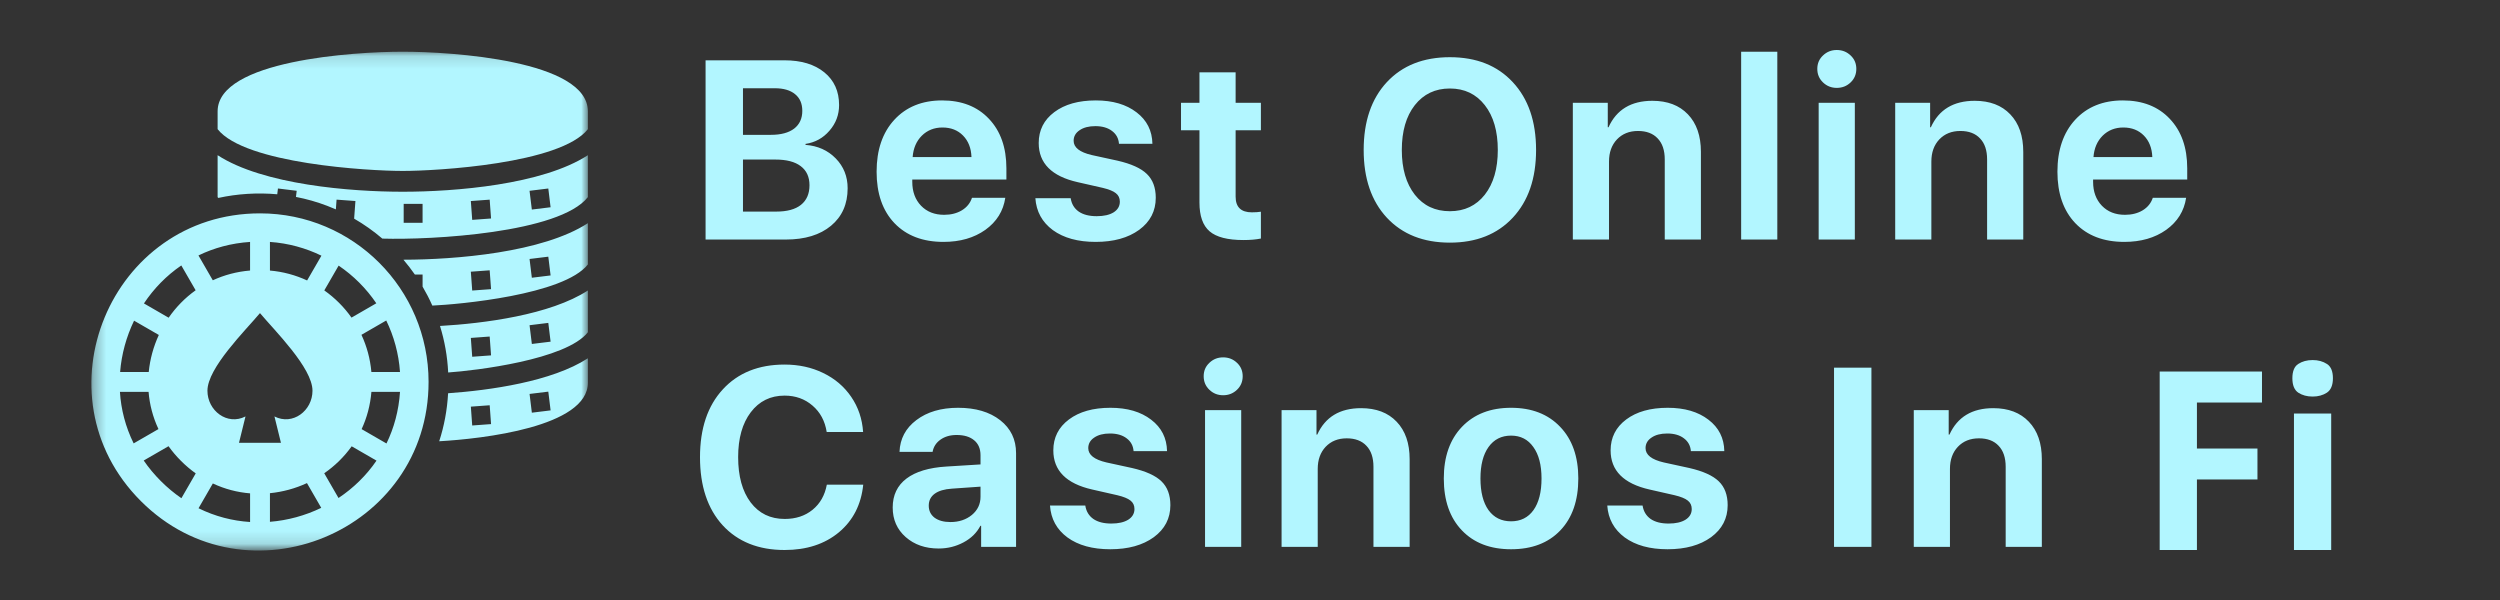 <svg width="200" height="48" viewBox="0 0 200 48" fill="none" xmlns="http://www.w3.org/2000/svg">
<rect x="0" y="0" width="200" height="48" fill="#333333" stroke="none"/>
<g clip-path="url(#clip0_185_705)">
<mask id="mask0_185_705" style="mask-type:luminance" maskUnits="userSpaceOnUse" x="7" y="4" width="41" height="40">
<path d="M47.034 4.137H7.31V43.861H47.034V4.137Z" fill="white"/>
</mask>
<g mask="url(#mask0_185_705)">
<path fill-rule="evenodd" clip-rule="evenodd" d="M28.93 34.33C29.348 33.429 29.622 32.43 29.713 31.348H32.001C31.901 32.858 31.518 34.244 30.918 35.478L28.93 34.33ZM21.595 39.455C22.621 39.354 23.625 39.079 24.557 38.648L25.699 40.627C24.417 41.247 23.022 41.631 21.595 41.745L21.595 39.455ZM17.027 38.677C17.988 39.129 18.997 39.387 20.007 39.469V41.76C18.607 41.672 17.208 41.314 15.883 40.66L17.027 38.677ZM13.482 35.696C13.774 36.104 14.105 36.498 14.481 36.873C14.857 37.249 15.25 37.58 15.658 37.872L14.512 39.856C13.941 39.464 13.39 39.009 12.868 38.486C12.345 37.964 11.89 37.413 11.497 36.841L13.482 35.696ZM11.886 31.348C11.968 32.357 12.225 33.365 12.677 34.326L10.692 35.471C10.038 34.146 9.681 32.747 9.594 31.348H11.886ZM12.706 26.797C12.275 27.73 11.999 28.733 11.899 29.759H9.609C9.723 28.332 10.107 26.938 10.726 25.654L12.706 26.797ZM14.504 21.236L15.651 23.222C14.801 23.827 14.075 24.574 13.492 25.417L11.515 24.274C12.301 23.092 13.308 22.054 14.504 21.236ZM20.006 19.354V21.642C18.925 21.732 17.925 22.006 17.024 22.423L15.877 20.436C17.11 19.836 18.496 19.454 20.006 19.354ZM25.714 20.454L24.569 22.437C23.651 22.011 22.65 21.735 21.595 21.644V19.354C23.064 19.456 24.454 19.841 25.714 20.454ZM28.12 25.409C27.526 24.565 26.788 23.828 25.944 23.233L27.09 21.249C28.277 22.051 29.301 23.076 30.105 24.263L28.12 25.409ZM29.711 29.759C29.618 28.705 29.343 27.702 28.916 26.785L30.899 25.64C31.513 26.9 31.898 28.291 32 29.76L29.711 29.759ZM20.798 25.049C21.976 26.453 24.999 29.431 24.999 31.258C24.999 32.85 23.425 34.065 21.956 33.316L22.476 35.426H19.119L19.64 33.315C18.172 34.067 16.595 32.85 16.595 31.258C16.596 29.431 19.62 26.453 20.798 25.049ZM11.269 40.087C19.742 48.559 34.286 42.527 34.286 30.552C34.286 23.106 28.249 17.069 20.803 17.069C8.829 17.069 2.796 31.614 11.269 40.087ZM42.547 16.764L42.363 15.264L43.864 15.08L44.047 16.58L42.547 16.764ZM37.777 17.59L37.667 16.083L39.174 15.972L39.284 17.479L37.777 17.59ZM33.806 16.31V17.822H32.294V16.31H33.806ZM30.587 19.088C34.519 19.209 44.766 18.64 47.031 15.77V12.415C43.39 14.78 36.39 15.339 32.22 15.339C28.051 15.339 21.048 14.779 17.409 12.415V15.77L17.463 15.835C19.002 15.498 20.608 15.402 22.18 15.542L22.236 15.079L23.736 15.263L23.676 15.754C24.534 15.919 25.365 16.158 26.164 16.462L26.869 16.75L26.926 15.971L28.434 16.082L28.331 17.492C29.125 17.951 29.881 18.484 30.587 19.088ZM42.547 22.219L42.364 20.718L43.864 20.534L44.048 22.035L42.547 22.219ZM37.777 23.243L37.667 21.736L39.174 21.625L39.284 23.132L37.777 23.243ZM47.031 17.853C43.399 20.211 36.436 20.772 32.274 20.777C32.598 21.157 32.904 21.553 33.19 21.964H33.807V22.929C34.094 23.418 34.355 23.925 34.586 24.447C36.688 24.355 45.102 23.601 47.031 21.157L47.031 17.853ZM42.548 27.517L42.364 26.017L43.864 25.832L44.048 27.333L42.548 27.517ZM37.777 28.541L37.667 27.034L39.174 26.923L39.284 28.43L37.777 28.541ZM47.032 23.238C44.013 25.198 38.69 25.877 35.2 26.077C35.568 27.262 35.793 28.508 35.854 29.798C38.011 29.648 45.288 28.789 47.031 26.58L47.032 23.238ZM37.668 32.532L39.175 32.421L39.285 33.928L37.777 34.039L37.668 32.532ZM42.548 33.015L42.365 31.515L43.864 31.331L44.048 32.831L42.548 33.015ZM47.032 28.662C44.152 30.531 39.185 31.224 35.848 31.46C35.773 32.818 35.527 34.102 35.136 35.301C38.586 35.105 47.032 34.158 47.032 30.614L47.032 28.662ZM32.22 13.675C34.939 13.675 44.842 13.107 47.031 10.333V8.906C47.032 4.836 36.142 4.137 32.22 4.137C28.298 4.137 17.409 4.836 17.409 8.906V10.333C19.595 13.107 29.506 13.675 32.22 13.675ZM25.938 37.861C26.781 37.278 27.528 36.553 28.134 35.704L30.12 36.85C29.303 38.045 28.263 39.053 27.081 39.84L25.938 37.861Z" fill="#B2F6FF"/>
</g>
<path d="M62.867 19.163H56.446V4.825H62.758C64.099 4.825 65.162 5.146 65.948 5.789C66.734 6.431 67.127 7.302 67.127 8.402C67.127 9.183 66.87 9.869 66.354 10.459C65.846 11.048 65.208 11.399 64.442 11.512V11.591C65.42 11.664 66.226 12.025 66.86 12.674C67.494 13.323 67.811 14.118 67.811 15.059C67.811 16.324 67.368 17.325 66.483 18.06C65.598 18.795 64.392 19.163 62.867 19.163ZM59.438 7.06V10.787H61.678C62.477 10.787 63.094 10.621 63.531 10.29C63.966 9.952 64.184 9.478 64.184 8.869C64.184 8.292 63.993 7.849 63.61 7.537C63.227 7.219 62.685 7.06 61.985 7.06H59.438ZM59.438 16.927H62.104C62.969 16.927 63.626 16.748 64.075 16.39C64.531 16.026 64.759 15.503 64.759 14.821C64.759 14.152 64.525 13.642 64.055 13.29C63.593 12.939 62.919 12.764 62.034 12.764H59.438V16.927ZM75.4 10.2C74.739 10.2 74.187 10.419 73.745 10.856C73.309 11.293 73.064 11.863 73.012 12.565H77.718C77.692 11.85 77.467 11.277 77.044 10.846C76.622 10.415 76.073 10.2 75.4 10.2ZM77.758 15.824H80.423C80.265 16.884 79.733 17.738 78.828 18.388C77.923 19.03 76.807 19.352 75.479 19.352C73.821 19.352 72.513 18.851 71.555 17.851C70.604 16.851 70.128 15.48 70.128 13.738C70.128 11.995 70.6 10.611 71.545 9.584C72.496 8.551 73.771 8.034 75.37 8.034C76.942 8.034 78.19 8.524 79.115 9.505C80.047 10.485 80.512 11.807 80.512 13.469V14.364H72.982V14.542C72.982 15.331 73.216 15.97 73.685 16.46C74.154 16.944 74.769 17.185 75.528 17.185C76.077 17.185 76.549 17.066 76.945 16.828C77.348 16.583 77.619 16.248 77.758 15.824ZM83.097 11.442C83.097 10.415 83.513 9.591 84.346 8.968C85.178 8.345 86.284 8.034 87.665 8.034C89.013 8.034 90.099 8.352 90.925 8.988C91.75 9.617 92.173 10.455 92.193 11.502H89.518C89.485 11.071 89.3 10.73 88.963 10.478C88.626 10.22 88.18 10.091 87.625 10.091C87.104 10.091 86.684 10.2 86.367 10.419C86.05 10.631 85.891 10.912 85.891 11.263C85.891 11.8 86.377 12.181 87.348 12.406L89.399 12.853C90.496 13.105 91.279 13.459 91.747 13.916C92.223 14.373 92.461 15.009 92.461 15.824C92.461 16.884 92.018 17.738 91.133 18.388C90.248 19.03 89.088 19.352 87.655 19.352C86.235 19.352 85.092 19.037 84.227 18.408C83.368 17.772 82.902 16.92 82.83 15.854H85.654C85.726 16.318 85.941 16.675 86.298 16.927C86.654 17.172 87.133 17.295 87.734 17.295C88.309 17.295 88.761 17.192 89.092 16.987C89.422 16.775 89.587 16.49 89.587 16.132C89.587 15.847 89.482 15.622 89.27 15.457C89.065 15.291 88.715 15.148 88.22 15.029L86.209 14.572C84.134 14.102 83.097 13.059 83.097 11.442ZM95.957 5.789H98.85V8.223H100.872V10.419H98.85V15.735C98.85 16.569 99.283 16.987 100.148 16.987C100.432 16.987 100.674 16.97 100.872 16.937V19.083C100.475 19.163 100.009 19.203 99.475 19.203C98.213 19.203 97.311 18.971 96.769 18.507C96.228 18.043 95.957 17.278 95.957 16.212V10.419H94.481V8.223H95.957V5.789ZM110.946 6.573C112.188 5.242 113.869 4.576 115.99 4.576C118.11 4.576 119.788 5.242 121.023 6.573C122.265 7.905 122.886 9.713 122.886 11.999C122.886 14.277 122.265 16.082 121.023 17.414C119.781 18.745 118.104 19.411 115.99 19.411C113.869 19.411 112.188 18.745 110.946 17.414C109.711 16.082 109.094 14.277 109.094 11.999C109.094 9.713 109.711 7.905 110.946 6.573ZM118.784 8.412C118.09 7.524 117.159 7.08 115.99 7.08C114.82 7.08 113.886 7.524 113.186 8.412C112.492 9.299 112.145 10.495 112.145 11.999C112.145 13.496 112.492 14.688 113.186 15.576C113.879 16.457 114.814 16.897 115.99 16.897C117.159 16.897 118.09 16.457 118.784 15.576C119.478 14.688 119.824 13.496 119.824 11.999C119.824 10.495 119.478 9.299 118.784 8.412ZM125.827 19.163V8.223H128.622V10.18H128.681C129.322 8.769 130.491 8.064 132.189 8.064C133.397 8.064 134.345 8.425 135.033 9.147C135.726 9.869 136.073 10.869 136.073 12.148V19.163H133.18V12.754C133.18 12.025 132.991 11.465 132.615 11.075C132.245 10.677 131.72 10.478 131.039 10.478C130.346 10.478 129.784 10.704 129.355 11.154C128.932 11.604 128.721 12.194 128.721 12.923V19.163H125.827ZM139.292 19.163V4.139H142.185V19.163H139.292ZM145.493 19.163V8.223H148.387V19.163H145.493ZM146.94 7.031C146.511 7.031 146.144 6.885 145.84 6.593C145.536 6.302 145.384 5.941 145.384 5.51C145.384 5.08 145.536 4.722 145.84 4.437C146.144 4.146 146.511 4 146.94 4C147.376 4 147.746 4.146 148.05 4.437C148.354 4.722 148.506 5.08 148.506 5.51C148.506 5.941 148.354 6.302 148.05 6.593C147.746 6.885 147.376 7.031 146.94 7.031ZM151.616 19.163V8.223H154.41V10.18H154.469C155.11 8.769 156.28 8.064 157.977 8.064C159.186 8.064 160.134 8.425 160.821 9.147C161.514 9.869 161.861 10.869 161.861 12.148V19.163H158.968V12.754C158.968 12.025 158.78 11.465 158.403 11.075C158.033 10.677 157.508 10.478 156.828 10.478C156.134 10.478 155.573 10.704 155.143 11.154C154.721 11.604 154.509 12.194 154.509 12.923V19.163H151.616ZM169.865 10.2C169.205 10.2 168.654 10.419 168.211 10.856C167.775 11.293 167.531 11.863 167.478 12.565H172.185C172.158 11.85 171.934 11.277 171.511 10.846C171.088 10.415 170.539 10.2 169.865 10.2ZM172.224 15.824H174.89C174.731 16.884 174.199 17.738 173.294 18.388C172.389 19.03 171.272 19.352 169.945 19.352C168.287 19.352 166.979 18.851 166.022 17.851C165.071 16.851 164.594 15.48 164.594 13.738C164.594 11.995 165.067 10.611 166.012 9.584C166.963 8.551 168.238 8.034 169.836 8.034C171.409 8.034 172.657 8.524 173.582 9.505C174.513 10.485 174.978 11.807 174.978 13.469V14.364H167.448V14.542C167.448 15.331 167.682 15.97 168.152 16.46C168.621 16.944 169.235 17.185 169.995 17.185C170.543 17.185 171.015 17.066 171.412 16.828C171.814 16.583 172.085 16.248 172.224 15.824ZM62.767 44C60.68 44 59.029 43.341 57.813 42.023C56.605 40.698 56 38.883 56 36.578C56 34.279 56.608 32.471 57.823 31.152C59.039 29.828 60.687 29.165 62.767 29.165C63.904 29.165 64.934 29.39 65.859 29.841C66.79 30.291 67.537 30.927 68.098 31.749C68.66 32.57 68.977 33.507 69.049 34.561H66.136C65.998 33.679 65.618 32.974 64.997 32.444C64.383 31.914 63.639 31.649 62.767 31.649C61.638 31.649 60.736 32.093 60.062 32.981C59.389 33.868 59.052 35.064 59.052 36.568C59.052 38.098 59.385 39.307 60.053 40.194C60.72 41.075 61.628 41.516 62.777 41.516C63.663 41.516 64.406 41.271 65.007 40.781C65.608 40.291 65.988 39.621 66.146 38.773H69.059C68.894 40.37 68.244 41.642 67.107 42.589C65.971 43.53 64.525 44 62.767 44ZM76.034 41.764C76.714 41.764 77.285 41.575 77.748 41.198C78.21 40.814 78.442 40.327 78.442 39.737V38.932L76.153 39.092C75.552 39.131 75.092 39.267 74.775 39.499C74.458 39.731 74.3 40.049 74.3 40.453C74.3 40.857 74.455 41.178 74.765 41.417C75.082 41.648 75.505 41.764 76.034 41.764ZM75.092 43.881C74.029 43.881 73.15 43.576 72.457 42.967C71.763 42.357 71.416 41.569 71.416 40.602C71.416 39.615 71.783 38.843 72.516 38.287C73.249 37.73 74.316 37.409 75.717 37.323L78.442 37.154V36.429C78.442 35.905 78.273 35.505 77.936 35.226C77.599 34.941 77.13 34.799 76.529 34.799C76.014 34.799 75.581 34.925 75.231 35.177C74.888 35.422 74.68 35.746 74.607 36.15H71.961C72.001 35.104 72.45 34.256 73.309 33.607C74.174 32.951 75.287 32.623 76.648 32.623C78.048 32.623 79.171 32.954 80.017 33.617C80.862 34.279 81.285 35.157 81.285 36.25V43.752H78.491V42.062H78.432C78.141 42.626 77.688 43.069 77.074 43.394C76.466 43.718 75.806 43.881 75.092 43.881ZM84.266 36.031C84.266 35.004 84.683 34.18 85.515 33.557C86.347 32.934 87.454 32.623 88.834 32.623C90.182 32.623 91.268 32.941 92.094 33.577C92.92 34.206 93.343 35.044 93.363 36.091H90.687C90.654 35.66 90.469 35.319 90.132 35.067C89.795 34.809 89.349 34.68 88.795 34.68C88.273 34.68 87.853 34.789 87.536 35.008C87.219 35.22 87.061 35.501 87.061 35.852C87.061 36.389 87.546 36.77 88.517 36.995L90.568 37.442C91.665 37.694 92.447 38.048 92.916 38.505C93.392 38.962 93.63 39.598 93.63 40.413C93.63 41.473 93.187 42.327 92.302 42.977C91.417 43.619 90.258 43.94 88.824 43.94C87.404 43.94 86.261 43.626 85.396 42.996C84.537 42.361 84.072 41.509 83.999 40.443H86.823C86.895 40.907 87.11 41.264 87.467 41.516C87.823 41.761 88.302 41.884 88.904 41.884C89.478 41.884 89.931 41.781 90.261 41.575C90.591 41.364 90.757 41.079 90.757 40.721C90.757 40.436 90.651 40.211 90.439 40.045C90.235 39.88 89.885 39.737 89.389 39.618L87.378 39.161C85.303 38.691 84.266 37.647 84.266 36.031ZM96.403 43.752V32.812H99.297V43.752H96.403ZM97.85 31.619C97.42 31.619 97.053 31.474 96.75 31.182C96.446 30.891 96.294 30.53 96.294 30.099C96.294 29.669 96.446 29.311 96.75 29.026C97.053 28.735 97.42 28.589 97.85 28.589C98.285 28.589 98.656 28.735 98.959 29.026C99.264 29.311 99.415 29.669 99.415 30.099C99.415 30.53 99.264 30.891 98.959 31.182C98.656 31.474 98.285 31.619 97.85 31.619ZM102.526 43.752V32.812H105.319V34.769H105.379C106.019 33.358 107.189 32.653 108.887 32.653C110.096 32.653 111.043 33.014 111.73 33.736C112.424 34.458 112.771 35.458 112.771 36.737V43.752H109.877V37.343C109.877 36.614 109.689 36.054 109.313 35.663C108.942 35.266 108.417 35.067 107.737 35.067C107.043 35.067 106.482 35.292 106.052 35.743C105.63 36.193 105.418 36.783 105.418 37.512V43.752H102.526ZM120.884 43.94C119.226 43.94 117.915 43.437 116.951 42.43C115.986 41.423 115.504 40.039 115.504 38.277C115.504 36.535 115.99 35.157 116.96 34.143C117.932 33.13 119.24 32.623 120.884 32.623C122.536 32.623 123.844 33.13 124.809 34.143C125.779 35.15 126.265 36.528 126.265 38.277C126.265 40.045 125.783 41.433 124.818 42.44C123.86 43.44 122.549 43.94 120.884 43.94ZM119.081 40.81C119.517 41.407 120.118 41.705 120.884 41.705C121.651 41.705 122.248 41.407 122.678 40.81C123.107 40.208 123.322 39.363 123.322 38.277C123.322 37.203 123.104 36.366 122.668 35.763C122.239 35.153 121.644 34.849 120.884 34.849C120.118 34.849 119.517 35.153 119.081 35.763C118.651 36.366 118.437 37.203 118.437 38.277C118.437 39.363 118.651 40.208 119.081 40.81ZM128.849 36.031C128.849 35.004 129.266 34.18 130.098 33.557C130.93 32.934 132.037 32.623 133.418 32.623C134.765 32.623 135.852 32.941 136.677 33.577C137.503 34.206 137.926 35.044 137.945 36.091H135.27C135.237 35.66 135.052 35.319 134.715 35.067C134.378 34.809 133.933 34.68 133.378 34.68C132.856 34.68 132.437 34.789 132.12 35.008C131.803 35.22 131.644 35.501 131.644 35.852C131.644 36.389 132.129 36.77 133.101 36.995L135.152 37.442C136.248 37.694 137.031 38.048 137.5 38.505C137.975 38.962 138.213 39.598 138.213 40.413C138.213 41.473 137.77 42.327 136.885 42.977C136 43.619 134.841 43.94 133.407 43.94C131.987 43.94 130.845 43.626 129.979 42.996C129.121 42.361 128.655 41.509 128.582 40.443H131.406C131.479 40.907 131.694 41.264 132.05 41.516C132.406 41.761 132.886 41.884 133.487 41.884C134.061 41.884 134.514 41.781 134.844 41.575C135.175 41.364 135.339 41.079 135.339 40.721C135.339 40.436 135.234 40.211 135.022 40.045C134.818 39.88 134.468 39.737 133.972 39.618L131.961 39.161C129.887 38.691 128.849 37.647 128.849 36.031ZM149.714 43.752H146.722V29.413H149.714V43.752ZM153.102 43.752V32.812H155.896V34.769H155.956C156.597 33.358 157.765 32.653 159.463 32.653C160.672 32.653 161.62 33.014 162.307 33.736C163.001 34.458 163.347 35.458 163.347 36.737V43.752H160.454V37.343C160.454 36.614 160.265 36.054 159.889 35.663C159.52 35.266 158.994 35.067 158.314 35.067C157.62 35.067 157.058 35.292 156.63 35.743C156.207 36.193 155.996 36.783 155.996 37.512V43.752H153.102Z" fill="#B2F6FF"/>
<path d="M175.754 44H172.775V29.723H180.959V32.203H175.754V35.885H180.597V38.355H175.754V44ZM186.496 33.082V44H183.517V33.082H186.496ZM185.011 28.805C185.454 28.805 185.835 28.909 186.154 29.117C186.473 29.319 186.633 29.7 186.633 30.26C186.633 30.813 186.473 31.197 186.154 31.412C185.835 31.62 185.454 31.725 185.011 31.725C184.562 31.725 184.178 31.62 183.859 31.412C183.547 31.197 183.39 30.813 183.39 30.26C183.39 29.7 183.547 29.319 183.859 29.117C184.178 28.909 184.562 28.805 185.011 28.805Z" fill="#B2F6FF"/>
</g>
<defs>
<clipPath id="clip0_185_705">
<rect width="200" height="48" fill="white"/>
</clipPath>
</defs>
</svg>

